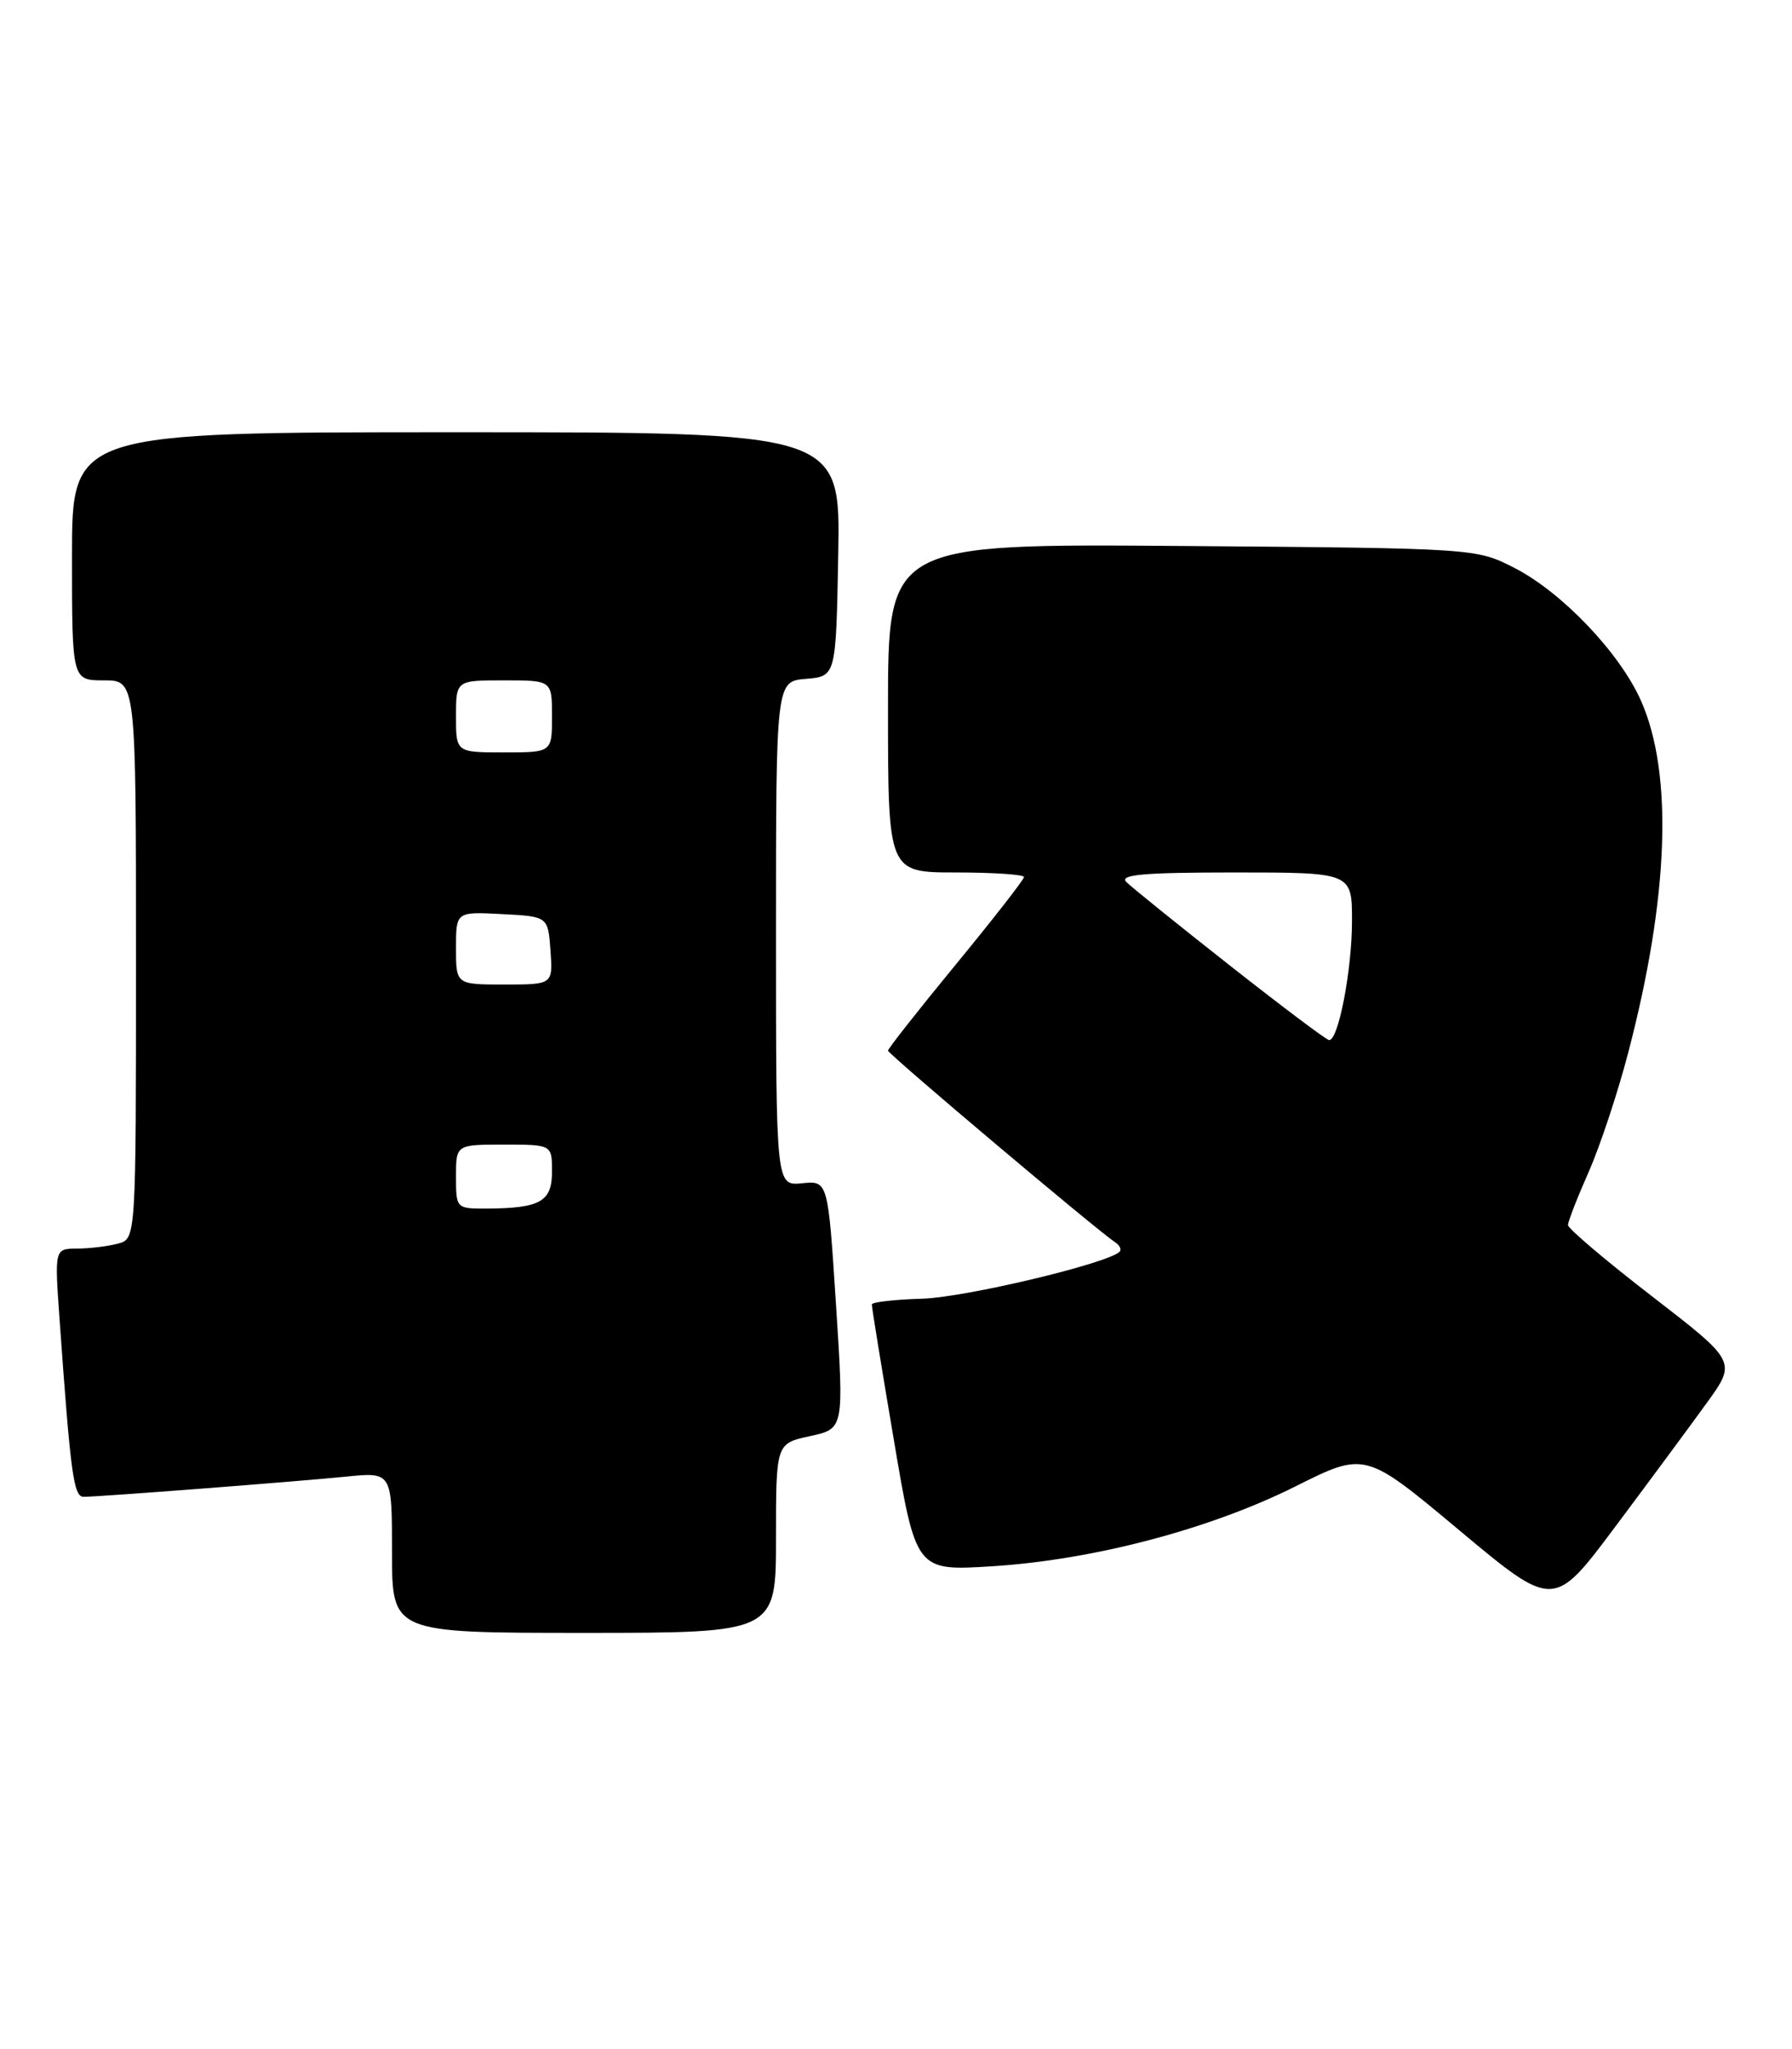 <?xml version="1.0" encoding="UTF-8" standalone="no"?>
<!DOCTYPE svg PUBLIC "-//W3C//DTD SVG 1.1//EN" "http://www.w3.org/Graphics/SVG/1.1/DTD/svg11.dtd" >
<svg xmlns="http://www.w3.org/2000/svg" xmlns:xlink="http://www.w3.org/1999/xlink" version="1.1" viewBox="0 0 224 256">
 <g >
 <path fill="currentColor"
d=" M 97.00 192.17 C 97.00 180.34 97.00 180.34 101.25 179.42 C 105.50 178.50 105.50 178.50 104.50 163.00 C 103.50 147.50 103.50 147.50 100.25 147.83 C 97.00 148.15 97.00 148.15 97.00 116.64 C 97.00 85.12 97.00 85.12 100.75 84.81 C 104.50 84.50 104.50 84.50 104.78 69.25 C 105.05 54.00 105.05 54.00 57.03 54.00 C 9.00 54.00 9.00 54.00 9.00 69.50 C 9.00 85.00 9.00 85.00 13.00 85.00 C 17.00 85.00 17.00 85.00 17.00 119.88 C 17.00 154.77 17.00 154.77 14.75 155.37 C 13.51 155.70 11.22 155.98 9.66 155.99 C 6.82 156.00 6.82 156.00 7.44 164.75 C 8.83 184.29 9.20 187.00 10.46 187.00 C 12.40 187.00 36.82 185.12 43.25 184.48 C 49.00 183.90 49.00 183.90 49.00 193.95 C 49.00 204.00 49.00 204.00 73.00 204.00 C 97.00 204.00 97.00 204.00 97.00 192.17 Z  M 213.32 175.31 C 217.08 170.12 217.08 170.12 206.54 161.98 C 200.74 157.51 196.00 153.49 196.00 153.05 C 196.00 152.61 197.16 149.63 198.58 146.42 C 200.00 143.21 202.22 136.52 203.52 131.54 C 208.60 112.15 209.17 96.69 205.13 87.56 C 202.49 81.59 195.25 73.99 189.30 70.95 C 184.50 68.50 184.50 68.50 147.75 68.21 C 111.00 67.93 111.00 67.93 111.00 88.46 C 111.00 109.00 111.00 109.00 119.50 109.00 C 124.17 109.00 128.00 109.26 128.00 109.57 C 128.00 109.88 124.17 114.79 119.50 120.47 C 114.82 126.16 111.00 131.01 111.00 131.26 C 111.00 131.68 137.10 153.69 139.39 155.20 C 139.97 155.58 140.22 156.11 139.95 156.38 C 138.48 157.85 120.66 162.09 115.28 162.25 C 111.83 162.35 108.99 162.67 108.98 162.97 C 108.96 163.26 110.20 170.87 111.73 179.89 C 114.50 196.27 114.50 196.27 124.00 195.68 C 136.62 194.89 151.20 191.06 161.91 185.71 C 170.64 181.34 170.64 181.34 182.42 191.19 C 194.21 201.03 194.21 201.03 201.89 190.76 C 206.11 185.12 211.26 178.16 213.32 175.31 Z  M 57.00 147.00 C 57.00 143.00 57.00 143.00 63.00 143.00 C 69.00 143.00 69.00 143.00 69.00 146.38 C 69.00 150.14 67.53 150.96 60.75 150.99 C 57.04 151.00 57.00 150.96 57.00 147.00 Z  M 57.00 118.45 C 57.00 113.90 57.00 113.90 62.75 114.20 C 68.50 114.50 68.50 114.50 68.81 118.75 C 69.11 123.00 69.11 123.00 63.06 123.00 C 57.00 123.00 57.00 123.00 57.00 118.45 Z  M 57.00 89.50 C 57.00 85.00 57.00 85.00 63.00 85.00 C 69.00 85.00 69.00 85.00 69.00 89.50 C 69.00 94.00 69.00 94.00 63.00 94.00 C 57.00 94.00 57.00 94.00 57.00 89.50 Z  M 153.74 120.63 C 147.27 115.54 141.44 110.84 140.79 110.19 C 139.87 109.27 142.96 109.00 154.30 109.00 C 169.00 109.00 169.00 109.00 169.00 115.06 C 169.00 121.18 167.29 130.05 166.13 129.94 C 165.78 129.91 160.21 125.72 153.74 120.63 Z "/>
</g>
</svg>